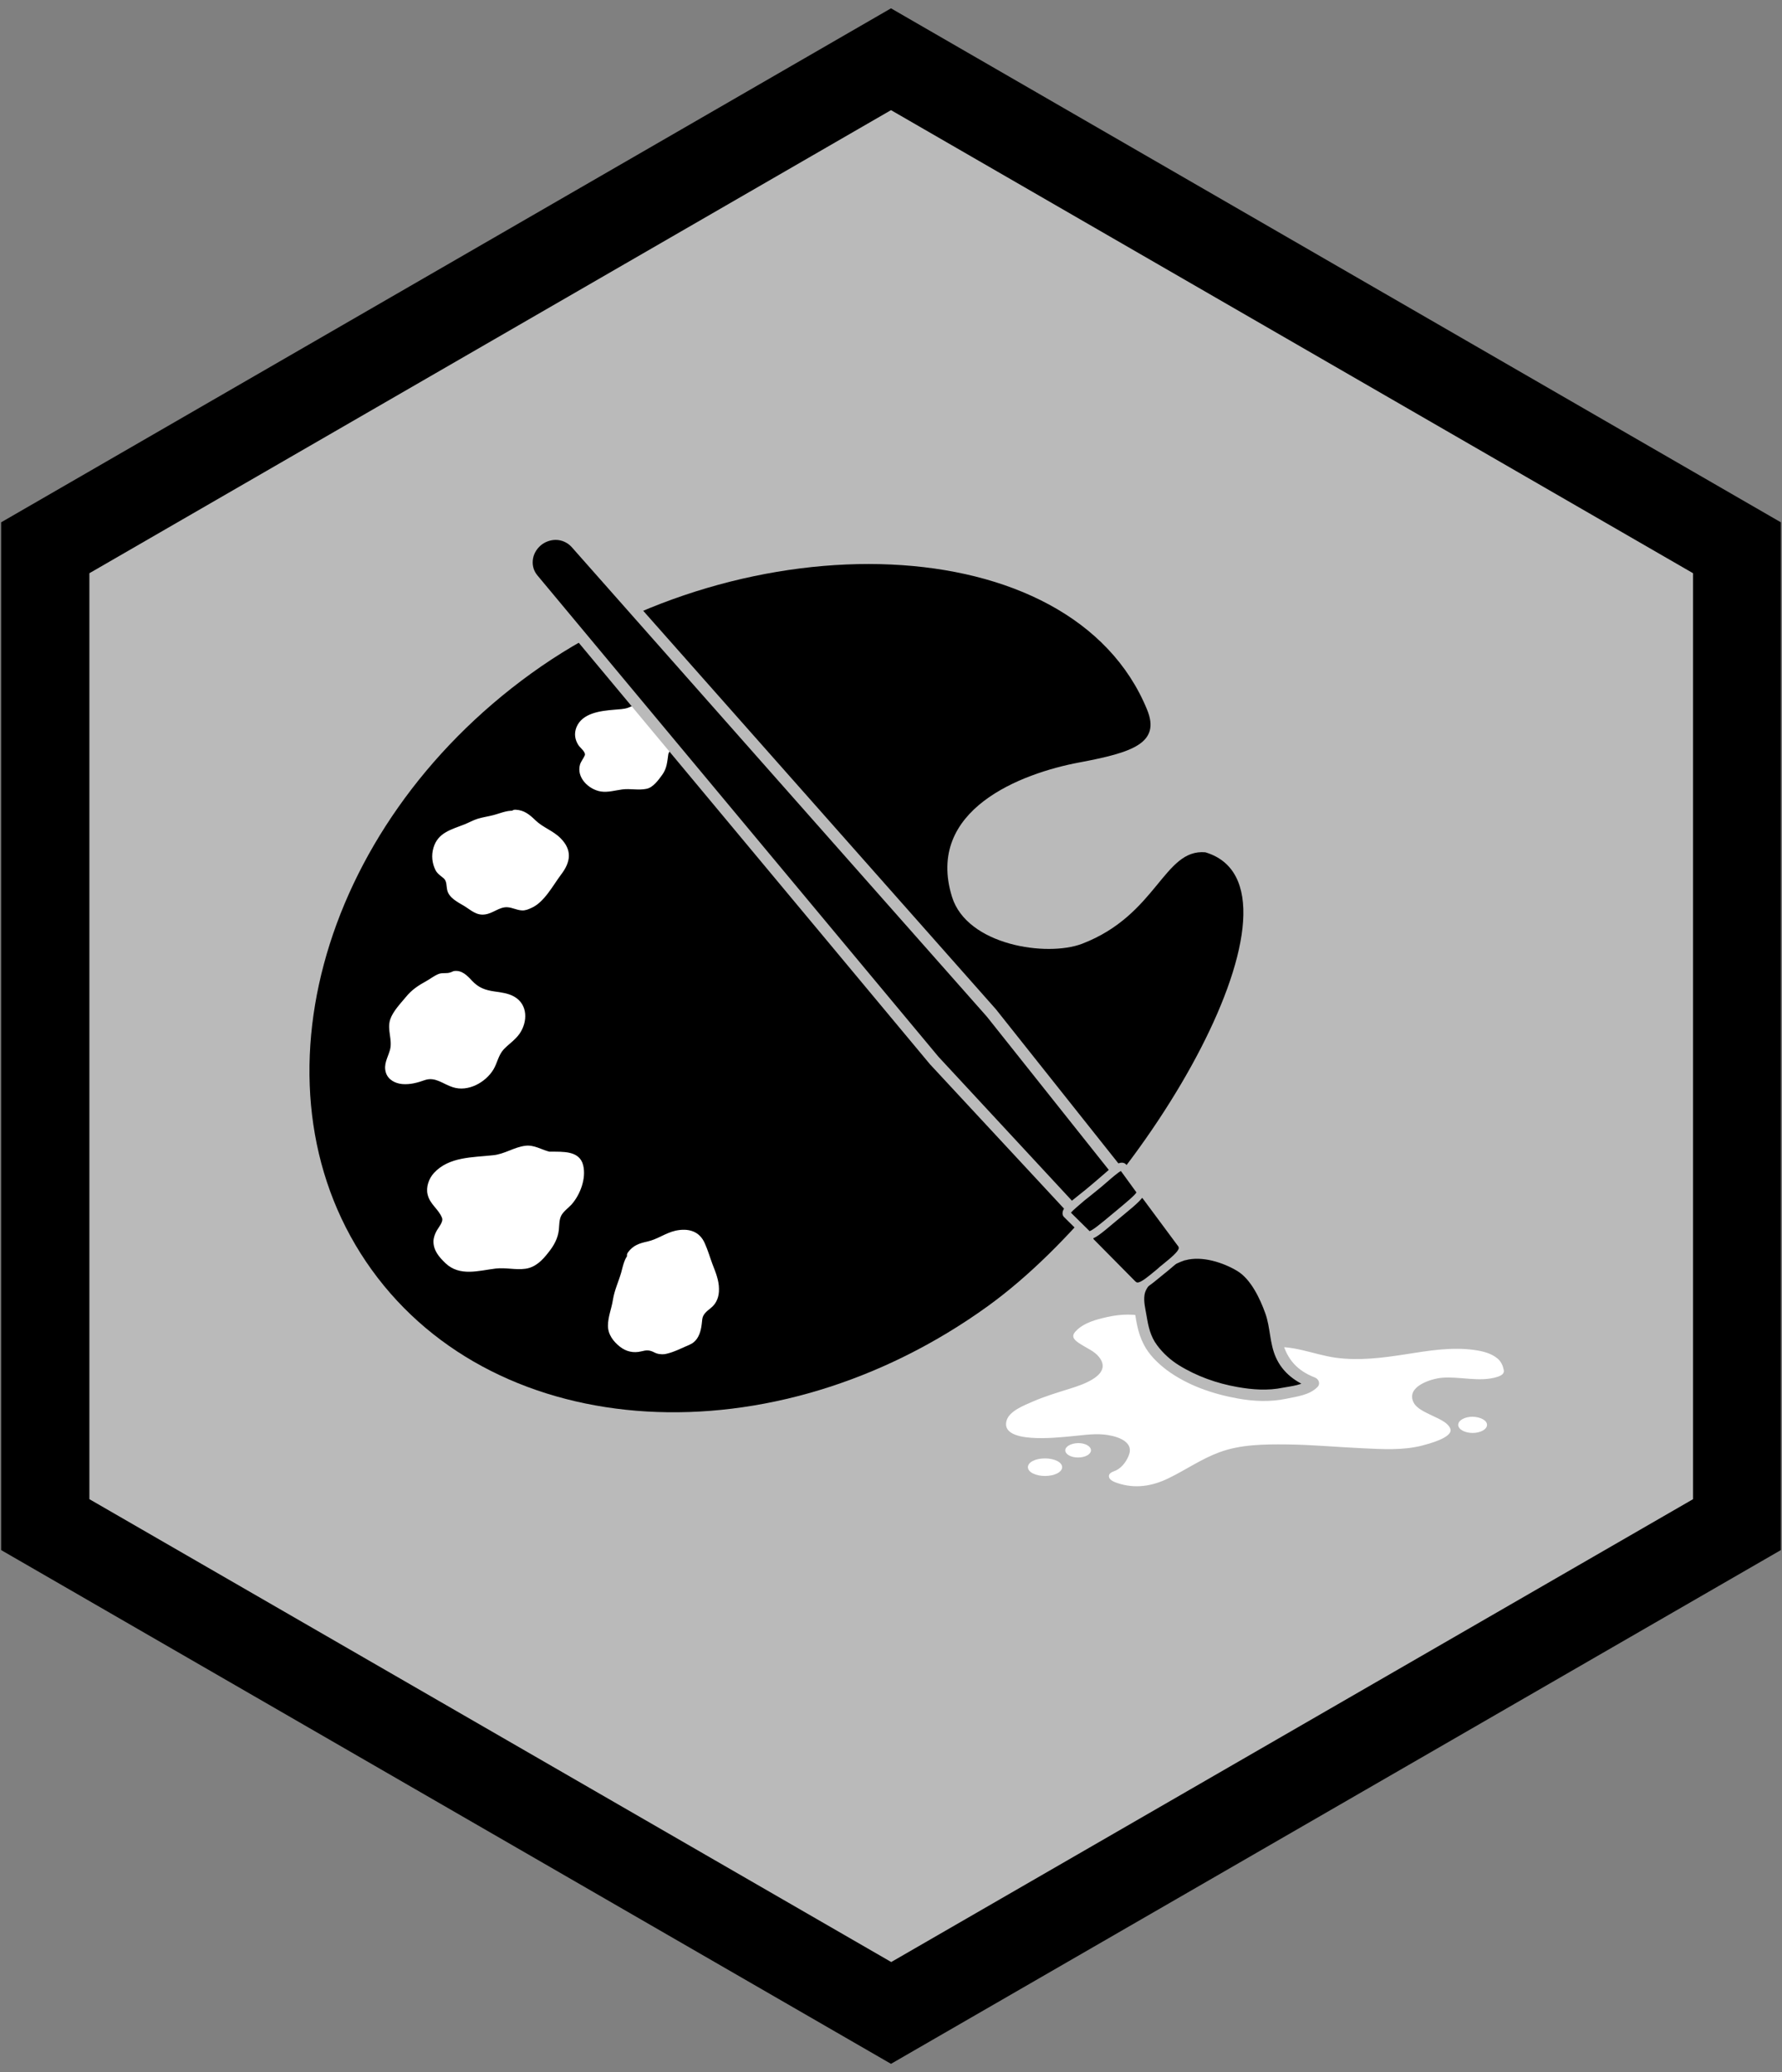 <?xml version="1.0" encoding="utf-8"?>
<!-- Generator: Adobe Illustrator 18.1.1, SVG Export Plug-In . SVG Version: 6.00 Build 0)  -->
<svg version="1.1" id="Layer_1" xmlns="http://www.w3.org/2000/svg" xmlns:xlink="http://www.w3.org/1999/xlink" x="0px" y="0px"
	 viewBox="0 0 791.4 920" enable-background="new 0 0 791.4 920" xml:space="preserve">
<rect x="0" y="0" width="791.4" height="920" fill="#808080" stroke="none"/>
<g>
	<g>
		<polygon fill="#BABABA" points="771.3,676.9 395.7,893.7 20.1,676.9 20.1,243.2 395.7,26.3 771.3,243.2 		"/>
	</g>
	<g>
		<path d="M395.7,916.3L0.5,688.2V231.9L395.7,3.7l395.2,228.2v456.3L395.7,916.3z M39.7,665.6l356.1,205.5l356.1-205.5V254.5
			L395.7,48.9L39.7,254.5V665.6z"/>
	</g>
</g>
<g>
	<path d="M535.3,378.4c-18.5-1.6-21.4,27.8-54.7,40.6c-15.7,6-51.1,0.7-57.8-20.8c-12-38.7,30.8-54.9,56.6-59.7
		c23.4-4.4,36.2-8.5,30-23.5C475.9,233.4,331,230.3,235.9,299c-95.1,68.7-126.8,187.2-70.8,264.8c56,77.6,178.5,84.7,273.6,16.1
		C510.4,528.1,586.9,393.8,535.3,378.4z"/>
	<g>
		<path fill="#FFFFFF" d="M201.4,433.8c-2,1.2-3.4,0-5.5,0.8c-1.8,0.6-3.4,2.2-5.3,3.1c-4.2,2.3-6.2,3.5-9.2,7.5
			c-1.7,2.4-4.4,5-5.7,8.1c-1.5,3.8,0.2,6.8,0.4,10.7c0.2,3.7-3.4,7.8-2.5,10.9c1.1,4.5,6.2,4.4,9.7,3.9c4.7-1,7-3.3,11.9-1.5
			c4.3,1.9,6.5,4.2,11.8,3.3c7.4-1.5,10-5.3,12.2-11.7c2.3-7,10.7-7.9,11.8-16.6c1-8.4-7-8.8-13.2-9.8c-3.2-0.5-5.1-1-7.4-3
			c-2.4-1.7-5-6.6-8.3-5.8"/>
		<path fill="#FFFFFF" d="M200.1,431.7c-1.7,0.7-3.7,0-5.5,0.8c-1.9,0.8-3.5,2.1-5.3,3.1c-3.5,1.9-6.5,3.9-9,7
			c-2.4,2.9-5.8,6.4-7,10c-1.5,4.6,1.1,9-0.1,13.5c-1,3.6-3,6.4-1.8,10.2c1,3.1,4.1,4.7,7.2,5c3.6,0.3,6.8-0.6,10.2-1.8
			c4.6-1.5,8.1,1.9,12.3,3.2c6.8,2.2,14.5-2.1,18-7.8c1.8-3,2.2-6.4,4.6-9c2.3-2.4,5.1-4.2,7-6.9c3.7-5.3,3.8-13-2.3-16.5
			c-2.6-1.5-5.8-1.9-8.7-2.3c-4.2-0.6-7.1-1.6-10.1-4.8c-2.1-2.3-4.5-4.7-7.8-4.3c-3.1,0.4-3.2,5.4,0,5c2.6-0.3,4.7,3.5,6.6,5
			c2.6,2.1,5.2,3.1,8.4,3.6c5.5,1,12.9,1,11.1,8.6c-1.3,5.4-7.9,7.9-10.5,12.6c-1.4,2.5-2,5.3-3.6,7.7c-2,3-6,4.3-9.4,4.5
			c-3.4,0.2-5.9-2.4-8.9-3.4c-3.6-1.1-6.5-0.6-10,0.5c-2.7,0.9-6,1.8-8.7,0.4c-2.9-1.5,1-8,1.4-10.2c0.6-3.6-1.3-7-0.7-10.5
			c0.7-3.6,5-7.8,7.4-10.5c2.1-2.3,4.9-3.7,7.7-5.2c1.7-0.9,3-2.5,5.1-2.6c1.8-0.1,3.1-0.1,4.8-0.8
			C205.6,434.7,203,430.4,200.1,431.7L200.1,431.7z"/>
	</g>
	<g>
		<path fill="#FFFFFF" d="M229.2,362.6c-3.4-1.1-6.4,1.1-9.5,1.7c-3.8,0.7-6.7,1.2-10.3,3c-6.1,3.1-13.4,2.9-14.7,10.7
			c-0.4,2.6-0.5,4.8,0.9,7.1c1,1.7,2.8,2.4,3.9,3.9c1.7,2.1,0.9,3.2,1.5,5.5c1,2.9,4.5,4.3,7.2,6.2c3.5,2.6,5.1,4,9.2,2.3
			c3.2-1.1,4.7-3,8-2.6c2.2,0.1,4.2,1.6,6.5,1.4c6.1-0.1,10.9-9.4,14.4-13.6c5.3-6.5,6.2-10.1-0.8-15.8c-2.6-2.4-5.9-3.5-8.6-5.6
			c-2.6-2.4-4.2-4.7-7.8-4.7"/>
		<path fill="#FFFFFF" d="M229.9,360.2c-4-0.9-7,0.7-10.8,1.7c-2.3,0.6-4.6,0.9-6.9,1.6c-2,0.6-3.9,1.7-5.9,2.5
			c-5.8,2.3-11.8,3.6-13.8,10.4c-1,3.4-0.6,6.9,0.9,9.9c0.8,1.6,2.4,2.6,3.7,3.7c1.4,1.3,1.1,3.4,1.5,5.1c0.7,3.5,4.8,5.5,7.5,7.1
			c3.1,1.9,5.4,4.3,9.2,3.8c3.6-0.4,6.4-3.4,10-3.2c2.2,0.1,4.2,1.3,6.5,1.4c1.5,0.1,2.9-0.5,4.2-1.1c5.7-2.5,9.5-9.9,13.1-14.7
			c4.4-5.7,5.1-11-0.2-16.3c-3.3-3.3-7.8-4.7-11.1-7.9c-2.7-2.6-5-4.5-8.8-4.7c-3.2-0.2-3.2,4.8,0,5c3,0.2,4.4,2.7,6.6,4.3
			c2.9,2.2,6.2,3.7,9,6c1.9,1.6,3.8,3.6,3.2,6.2c-0.6,2.6-3,4.9-4.6,7c-2.9,3.8-5.7,9.5-10.6,11.1c-2.4,0.8-5.8-1.2-8.4-1.3
			c-2.8-0.1-5.2,1.8-7.6,2.7c-3.1,1.2-4.8-0.3-7.3-2.1c-2.6-2-6-2.8-6.3-6.6c-0.2-2.2-1.1-3.8-2.5-5.5c-0.9-1-2.1-1.6-2.9-2.7
			c-1.2-1.7-0.8-4.2-0.4-6.1c1-5,7.8-5.8,11.7-7.5c3-1.3,5.7-2.3,8.9-3c3.2-0.7,7.3-2.9,10.6-2.2C231.7,365.7,233,360.9,229.9,360.2
			L229.9,360.2z"/>
	</g>
	<g>
		<path fill="#FFFFFF" d="M292.5,316.3c-2.7-0.5-4.5-2.3-7-1.8c-2.7,0.4-5,2.3-7.9,2.6c-5.2,0.7-10.3,0.3-15.2,2.7
			c-2.6,1.4-4.6,3.5-4.6,6.5c0.2,3,2.3,4.1,3.8,6.4c1.7,2.9,0.3,3.8-1.1,6.4c-1.5,3-0.8,4.6,1.7,7.2c4.6,4.7,9.5,2.1,15.2,1.6
			c2.9-0.2,6.4,0.7,9.2-0.1c2.5-1,4.5-3.7,6-5.9c1.6-2.6,1.4-3.9,1.7-6.7c0.2-3.1,2.5-3.8,4.5-6.5c2-2.8,5-9.9,0.4-12
			c-1.5-0.6-4.4-0.4-6-0.4"/>
		<path fill="#FFFFFF" d="M293.2,313.9c-3.4-0.9-5.7-2.4-9.3-1.6c-1.7,0.4-3.3,1.3-4.9,1.9c-1.9,0.7-4.2,0.7-6.2,0.9
			c-6,0.5-14.2,1.4-16.8,7.8c-1.1,2.8-0.7,5.6,1,8.1c0.7,1,3.3,3,2.7,4.4c-0.6,1.4-1.6,2.5-2.1,4c-1.7,5.8,3.8,11.1,9.2,12
			c3.2,0.5,6.4-0.5,9.5-0.9c3.6-0.5,7.2,0.5,10.9-0.3c2.9-0.6,5.3-4,6.9-6.2c2.1-2.9,2.2-5.7,2.7-9.1c0.2-1.4,2.1-2.7,3-3.6
			c0.8-0.9,1.5-2,2.1-3.1c1.3-2.3,2-4.8,2.1-7.4c0.3-6.6-6.1-7-10.9-7.1c-3.2,0-3.2,4.9,0,5c1.5,0,4.3-0.5,5.5,0.6
			c1.3,1.1-0.1,4.5-0.7,5.7c-1.6,3.6-5.5,5.4-6.1,9.5c-0.4,2.6-0.5,4.7-2,6.9c-2.1,3-4.1,4.3-7.8,4.1c-2.5-0.1-4.9-0.2-7.4,0.2
			c-2.4,0.4-4.9,1.1-7.4,0.7c-1.9-0.3-5-2.6-5.1-4.7c-0.1-1.8,2.2-3.9,2.6-5.8c1-4.6-6.7-8-3.6-12.1c3.4-4.4,11.5-3.6,16.5-4.2
			c2.4-0.3,4.4-1.3,6.6-2.2c2.8-1.1,5,0.6,7.7,1.2C295,319.5,296.3,314.7,293.2,313.9L293.2,313.9z"/>
	</g>
	<g>
		<path fill="#FFFFFF" d="M243.6,513.8c-4-0.7-6.6-3.3-10.4-2.6c-4,0.6-7.5,3.3-11.8,3.9c-7.7,1.1-15.3,0.5-22.6,3.9
			c-3.8,2.1-6.8,5.2-6.9,9.6c0.2,4.5,3.4,6.1,5.6,9.4c2.5,4.2,0.5,5.6-1.6,9.5c-2.2,4.4-1.2,6.9,2.6,10.6c6.8,7,14.1,3.1,22.6,2.4
			c4.2-0.3,9.4,1,13.6-0.1c3.7-1.6,6.6-5.5,8.9-8.8c2.4-3.8,2-5.8,2.5-9.9c0.3-4.6,3.7-5.7,6.6-9.6c3-4.2,7.3-14.7,0.7-17.8
			c-2.3-0.9-6.5-0.6-9-0.6"/>
		<path fill="#FFFFFF" d="M244.3,511.4c-3.8-0.9-7-3.2-11-2.7c-5,0.6-9.2,3.7-14.3,4.2c-9.1,1-19.6,0.6-26.3,7.9
			c-2.2,2.4-3.6,6.2-2.8,9.5c1,4.4,4.9,6.5,6.4,10.4c0.7,1.7-1.5,4.2-2.3,5.6c-0.8,1.4-1.5,3.2-1.5,4.9c0,4,2.5,6.9,5.3,9.6
			c6.4,6.1,14.8,3.3,22.4,2.4c4.4-0.5,8.8,0.7,13.1,0.1c4.5-0.6,7.6-3.8,10.3-7.3c2.4-3,4.2-6.2,4.6-10.1c0.2-2.1,0.1-4.4,1.1-6.3
			c1-1.8,3.1-3.3,4.5-4.8c3.9-4.4,6.6-11.6,5.2-17.4c-1.6-6.7-9.2-6-14.5-6.1c-3.2-0.1-3.2,4.9,0,5c2.7,0,6.9-0.8,9,1.2
			c2.1,1.9,0.6,6.1-0.1,8.3c-1,3-2.8,5.5-5.1,7.7c-2.1,2.1-4.1,4.3-4.5,7.4c-0.5,3.9-0.6,7.1-2.9,10.5c-2.7,4-5.5,7.1-10.6,7.2
			c-4,0.1-7.9-0.6-11.9,0c-3.7,0.5-7.3,1.4-11,1.3c-4-0.1-7.2-2.9-9.3-6c-2.3-3.4,1.8-6.7,2.8-9.8c1-3.1,0-6-2-8.5
			c-2.5-3.2-5.7-5.8-3.4-10.2c4-7.8,17.5-6.8,24.8-7.6c4.2-0.5,7.7-2.2,11.6-3.6c4.1-1.4,7.3,1.2,11.2,2.1
			C246.1,516.9,247.4,512.1,244.3,511.4L244.3,511.4z"/>
	</g>
	<g>
		<path fill="#FFFFFF" d="M510.8,582.7c-9.2-3.3-25.5-0.5-32.6,4.7c-16.5,12.3,22.7,14.2,3.8,24.1c-6.6,3.3-41.1,9.9-37.3,22.2
			c3.8,12.8,37.3,4.3,46.3,5.7c9.5,1.4,10.4,4.7,4.7,10.4c-2.4,1.9-5.7,1.4-5.7,5.7c0,4.3,7.6,6.1,11.3,6.6
			c17,2.8,31.7-14.6,48.2-17c24.6-3.8,48.7,1.4,73.3,0.5c11.8-0.5,36.4-8.5,16.1-18.4c-6.1-3.3-14.6-6.6-5.2-11.3
			c7.1-3.8,18.4-0.9,26.5-1.4c6.1-0.5,12.8-1.9,9-9.9c-2.8-6.1-11.8-7.6-17.5-8c-19.4-1.4-38.5,6.6-57.9,3.8
			c-11.4-1.4-19.9-6.6-31.4-4.3"/>
		<path fill="#BABABA" d="M511.5,580.3c-7.3-2.4-15.5-1.7-22.8,0c-5.9,1.4-12.2,3.9-15.9,9c-5.2,7.1,5.3,12,9.9,15.1
			c0.8,0.6,1.9,1.5,2.1,2c0-0.1,0.1-0.1-0.2,0.3c-0.7,0.9-1.7,1.5-2.7,2.1c-3.8,2.3-8.6,3.2-12.7,4.5c-5.8,1.8-11.6,3.8-17,6.6
			c-4.1,2.1-8.5,5.1-10,9.7c-1.5,4.4,1.4,8.8,5,11c4.7,2.9,11,2.9,16.3,2.9c6.4,0,12.7-0.8,19-1.3c1.9-0.2,14.7-1,14.2,2.2
			c-0.6,3.3-4.2,4.2-6.5,5.7c-2.5,1.6-3.4,5.4-2.1,8c2.8,5.6,11.6,6.8,17.1,6.9c8.1,0.1,15.7-3.9,22.6-7.7c7.9-4.4,15.4-8.8,24.5-10
			c22.5-3,45.2,1.3,67.8,0.9c6.7-0.1,13.3-1.3,19.5-3.8c4.2-1.7,9.7-4.7,9.6-9.9c-0.1-6.5-9.3-9.6-13.9-12.1
			c-0.4-0.2-3.5-1.9-3.2-2.4c0.8-1.7,4.2-2.6,5.9-3.1c4.5-1.2,9.6-0.5,14.1-0.2c5.8,0.4,14.9,1.4,19.2-3.7
			c4.5-5.4-1.2-13.1-6.1-15.7c-5.9-3.2-13.4-3.5-19.9-3.4c-9.9,0.1-19.8,2.3-29.6,3.6c-9.6,1.3-19,1.3-28.4-0.9
			c-8.6-2.1-16.6-4.5-25.5-2.9c-3.1,0.6-1.8,5.4,1.3,4.8c10.4-1.9,20,2.9,30.1,4.3c10.4,1.4,20.6,0.1,30.9-1.5
			c10.2-1.6,20.6-3.4,30.9-1.9c3.5,0.5,7.2,1.4,10,3.7c1.6,1.3,2.4,3.1,2.8,5c0.5,1.9-1.3,2.7-2.8,3.2c-7.8,2.5-16.7-0.3-24.7,0.4
			c-5.1,0.5-16,4-12.5,11c1.3,2.6,5,4.2,7.4,5.4c2.7,1.4,7.7,3.1,8.9,6.2c1.5,4-10.3,6.9-12.5,7.5c-8.6,2.2-17.7,1.6-26.4,1.2
			c-11.3-0.5-22.5-1.6-33.8-1.7c-9.9-0.1-20.6,0-29.9,3.5c-7.9,2.9-14.9,7.8-22.5,11.5c-7.4,3.6-15,4.8-22.9,2.1
			c-1.2-0.4-3.5-1.3-3.6-2.8c-0.2-1.8,2-2.2,3.2-2.8c2.7-1.3,4.9-4.4,5.8-7.2c2-6.3-7-8.3-11.3-8.7c-5.1-0.5-10.6,0.5-15.7,0.9
			c-4.7,0.4-30.3,3.4-27.5-7c1.2-4.4,8-6.9,11.6-8.5c5.5-2.4,11.3-4.1,17-5.9c5.4-1.7,18.7-6.1,12.5-13.9c-2-2.6-5.6-4-8.3-5.8
			c-2.4-1.5-4.4-3.1-2.2-5.5c3.5-3.9,9.3-5.4,14.3-6.5c5.9-1.3,12.5-1.6,18.3,0.4C513.2,586.1,514.5,581.4,511.5,580.3L511.5,580.3z
			"/>
	</g>
	<g>
		<g>
			<path d="M255.7,241.3c-4.3-4.9-12-5.4-17.2-1.1l0,0c-5.3,4.4-6.1,11.9-1.8,16.9l178.2,213.8l74.2,80c4.3,5,12,5.4,17.2,1.1l0,0
				c5.2-4.4,6.1-11.9,1.8-16.9l-67.8-85.3L255.7,241.3z"/>
			<path fill="#BABABA" d="M498.1,557.4L498.1,557.4c-4.2,0-8.2-1.8-10.8-4.9L413,472.5L234.8,258.7c-2.4-2.8-3.6-6.4-3.2-10.2
				c0.3-4,2.2-7.6,5.4-10.2c2.8-2.3,6.2-3.6,9.8-3.6c4.2,0,8.2,1.8,10.9,4.9l184.6,208.5l0,0l67.8,85.3c2.4,2.8,3.6,6.4,3.2,10.2
				c-0.3,4-2.3,7.6-5.4,10.2C505.1,556.1,501.6,557.4,498.1,557.4z M416.8,469.2l74.2,80c1.7,2,4.3,3.2,7.1,3.2
				c2.4,0,4.8-0.9,6.6-2.4c2.1-1.8,3.4-4.2,3.6-6.8c0.2-2.4-0.5-4.8-2.1-6.5l-0.1-0.1l-67.8-85.2L253.9,242.9
				c-1.8-2-4.4-3.2-7.1-3.2c-2.4,0-4.8,0.9-6.6,2.4c-2.1,1.8-3.4,4.2-3.6,6.8c-0.2,2.4,0.5,4.7,2.1,6.6L416.8,469.2z"/>
		</g>
		<g>
			<path d="M525.8,557c-6.6,2.1-15.6,8.1-18.9,14.8c-2.3,4.6-0.3,9.3,0.2,14.2c1.9,18.4,22.2,27.6,37.8,31.3
				c8,1.9,16.3,2.8,24.2,1.5c4.1-0.9,11.6-1.9,14.2-4.9c-15.3-5.6-16-15.6-18.5-29.9c-0.6-3.3-6.4-15.4-11.8-20.3
				C547.8,559,532.9,554.8,525.8,557z"/>
			<path fill="#BABABA" d="M525.2,554.7c-10.3,3.5-23.3,12.5-21.6,24.8c0.8,6,1.5,11.9,4.3,17.3c2.3,4.6,6.2,8.4,10.3,11.5
				c9.2,6.8,20.4,10.6,31.5,12.6c7.1,1.3,14.5,1.6,21.6,0.1c4.7-1,10.3-1.6,13.8-5.2c1.4-1.4,0.6-3.5-1.1-4.2
				c-7.8-3-12.4-8-14.5-16.1c-1-3.6-1.5-7.4-2.1-11.1c-0.5-3.2-2-6.2-3.4-9c-3.5-7-7.8-13.5-14.9-17
				C542.1,555,532.8,552.5,525.2,554.7c-3.1,0.9-1.8,5.6,1.3,4.8c7.3-2,16.7,1,23,4.8c6,3.6,10.1,12.3,12.4,18.7
				c2.3,6.3,1.9,13.3,4.7,19.6c3.1,7,9,11.2,16,13.8c-0.4-1.4-0.7-2.8-1.1-4.2c-2.8,2.8-8,3.2-11.7,3.9c-6.7,1.4-13.6,0.9-20.3-0.3
				c-9.1-1.6-18.1-4.8-26-9.7c-3.7-2.3-7-5.3-9.6-8.8c-3-4-3.9-8.3-4.7-13.1c-0.5-3.1-1.4-6.2-0.9-9.4c0.4-2.6,2.6-5,4.3-6.8
				c3.7-3.9,8.7-6.8,13.7-8.5C529.5,558.4,528.2,553.6,525.2,554.7z"/>
		</g>
		<g>
			<path d="M502.8,569.9c2.8,3.3,6.6-0.4,13.4-6.1l0,0c6.8-5.6,11.1-8.7,8.3-12L509,531c-2.8-3.3-7.2,2.6-14,8.2l0,0
				c-6.8,5.6-13.4,8.9-10.6,12.2L502.8,569.9z"/>
			<path fill="#BABABA" d="M505.2,572.9L505.2,572.9c-1.4,0-2.7-0.6-3.7-1.8l-18.4-18.6c-1-1.2-1.2-2.4-1.1-3.2
				c0.3-2.7,3.2-4.9,7.2-7.9c1.4-1.1,3-2.3,4.6-3.6c1.6-1.3,3.1-2.7,4.4-3.9c3.6-3.3,6.2-5.7,8.9-5.7c0.9,0,2.1,0.3,3.2,1.6l0.1,0.1
				l15.5,20.9c0.9,1.1,1.3,2.3,1.2,3.6c-0.3,3-3.4,5.6-8.2,9.6c-0.5,0.4-1.1,0.9-1.6,1.3c-0.6,0.5-1.1,0.9-1.6,1.3
				C511.1,570.4,508.1,572.9,505.2,572.9z M485.7,550.2l18.4,18.6c0.5,0.5,0.8,0.6,1.1,0.6l0,0c1.6,0,4.7-2.6,8.2-5.5
				c0.5-0.4,1.1-0.9,1.6-1.4c0.6-0.5,1.1-0.9,1.6-1.3c3.7-3,6.8-5.6,6.9-7.1c0-0.1,0-0.5-0.4-1l-0.1-0.1l-15.5-20.9
				c-0.3-0.3-0.4-0.3-0.5-0.3c-1.3,0-3.9,2.4-6.5,4.8c-1.3,1.2-2.9,2.6-4.5,4c-1.6,1.4-3.3,2.6-4.7,3.7c-2.7,2-5.7,4.3-5.8,5.5
				C485.5,549.8,485.5,549.9,485.7,550.2z"/>
		</g>
		<g>
			<path d="M482.9,548.1c1.4,1.6,5.6-2.2,13-8.3l0,0c7.3-6.1,11.8-9.6,10.5-11.2l-7.5-10.3c-1.4-1.6-6,3.4-13.3,9.4l0,0
				c-7.3,6.1-13,9.8-11.7,11.4L482.9,548.1z"/>
			<path fill="#BABABA" d="M483.7,550.2L483.7,550.2c-0.8,0-1.6-0.3-2.1-0.9l-9.1-9c-0.5-0.5-0.7-1.2-0.6-2c0.2-2,2.3-3.8,7.6-8
				c1.5-1.2,3.2-2.5,4.9-4c1.7-1.4,3.4-2.9,4.8-4.1c4.8-4.2,7-6,9-6c0.8,0,1.5,0.3,2,0.9l0.1,0.1l7.4,10.2c0.5,0.6,0.7,1.3,0.6,2
				c-0.2,2.3-2.9,4.7-9.6,10.2l-3.5,2.9C488.7,548,486,550.2,483.7,550.2z M475.6,538.4l8.3,8.2c1.4-0.4,5.3-3.6,9-6.7l3.5-2.9
				c3.7-3.1,7.6-6.3,8.3-7.6l-6.9-9.5c-1.2,0.6-3.9,2.9-6.3,5c-1.4,1.2-3.1,2.7-4.9,4.1c-1.8,1.5-3.5,2.8-5,4
				C479.2,535.1,476.5,537.3,475.6,538.4z"/>
		</g>
	</g>
	<g>
		<path fill="#FFFFFF" d="M473.1,643.9c0,1.8,2.5,3.2,5.7,3.2c3.1,0,5.7-1.4,5.7-3.2c0-1.8-2.5-3.2-5.7-3.2
			C475.6,640.8,473.1,642.2,473.1,643.9z"/>
	</g>
	<g>
		<path fill="#FFFFFF" d="M660.4,632.6c0,2-2.9,3.6-6.4,3.6c-3.5,0-6.4-1.6-6.4-3.6c0-2,2.9-3.6,6.4-3.6
			C657.5,629.1,660.4,630.6,660.4,632.6z"/>
	</g>
	<path fill="#FFFFFF" d="M456.5,651.4c0,2.2,3.4,3.9,7.6,3.9c4.2,0,7.6-1.7,7.6-3.9c0-2.2-3.4-3.9-7.6-3.9
		C459.8,647.5,456.5,649.2,456.5,651.4z"/>
	<g>
		<path fill="#FFFFFF" d="M281.8,557.6c-2.8,2.2-2.6,5.9-3.8,8.8c-1.5,3.6-2.7,6.2-3.2,10.2c-0.8,6.8-5,12.8,0.8,18.1
			c1.9,1.8,3.7,3,6.4,3.2c2,0.1,3.6-1,5.4-1.1c2.7-0.2,3.1,1,5.4,1.8c3,0.8,6.1-1.4,9.2-2.5c4.1-1.5,6.1-2,7-6.3
			c0.8-3.3,0.1-5.5,2.2-8.1c1.3-1.8,3.7-2.7,4.8-4.6c3.3-5.2-1.8-14.3-3.4-19.6c-2.4-8-5-10.8-13.6-8.1c-3.4,0.8-6.2,3-9.4,4.1
			c-3.4,0.8-6.2,0.9-8.2,3.9"/>
		<path fill="#FFFFFF" d="M280,555.9c-2.7,2.5-3.2,5.7-4.1,9c-1.2,4.2-3,7.8-3.7,12.2c-0.6,3.9-2.2,7.5-2.2,11.5
			c0,3.9,2.4,7,5.3,9.3c2.8,2.2,6,2.9,9.4,2.1c2.4-0.6,3.6-0.7,5.8,0.4c1.5,0.8,3.2,1,4.8,0.8c3.7-0.7,7.5-2.7,11-4.2
			c2.8-1.2,4.2-3.7,4.9-6.6c0.4-1.6,0.5-3.2,0.7-4.8c0.3-2.2,2.1-3.5,3.7-4.8c2.7-2.1,3.8-5.2,3.7-8.6c0-3.7-1.5-7.4-2.8-10.7
			c-1.2-3.2-2.1-6.4-3.5-9.5c-2.4-5.5-7.4-6.8-13-5.6c-4.4,1-8,3.8-12.4,4.8c-3.7,0.8-6.4,1.7-8.7,4.8c-1.9,2.6,2.4,5,4.3,2.5
			c1.8-2.4,5.2-2.2,7.8-3.2c3.2-1.2,6.1-3,9.4-4c1.9-0.6,4.2-1.1,6-0.1c1.9,1,2.7,3.9,3.3,5.8c1.6,4.9,4.3,9.9,4.6,15.1
			c0.3,3.5-2.2,4.8-4.5,6.9c-1.9,1.7-2.7,4.2-3,6.7c-0.3,2.3-0.3,5.2-2.5,6.5c-2.4,1.5-5.8,2.5-8.4,3.5c-2.8,1.1-4.5-1-7.1-1.4
			c-3.5-0.6-6.4,1.9-9.7,0.1c-7.1-3.8-3-11.3-2.1-17.3c0.5-3.2,1.5-6.2,2.7-9.2c1.2-2.9,1.2-6.6,3.6-8.8
			C285.9,557.2,282.4,553.7,280,555.9L280,555.9z"/>
	</g>
</g>
</svg>
